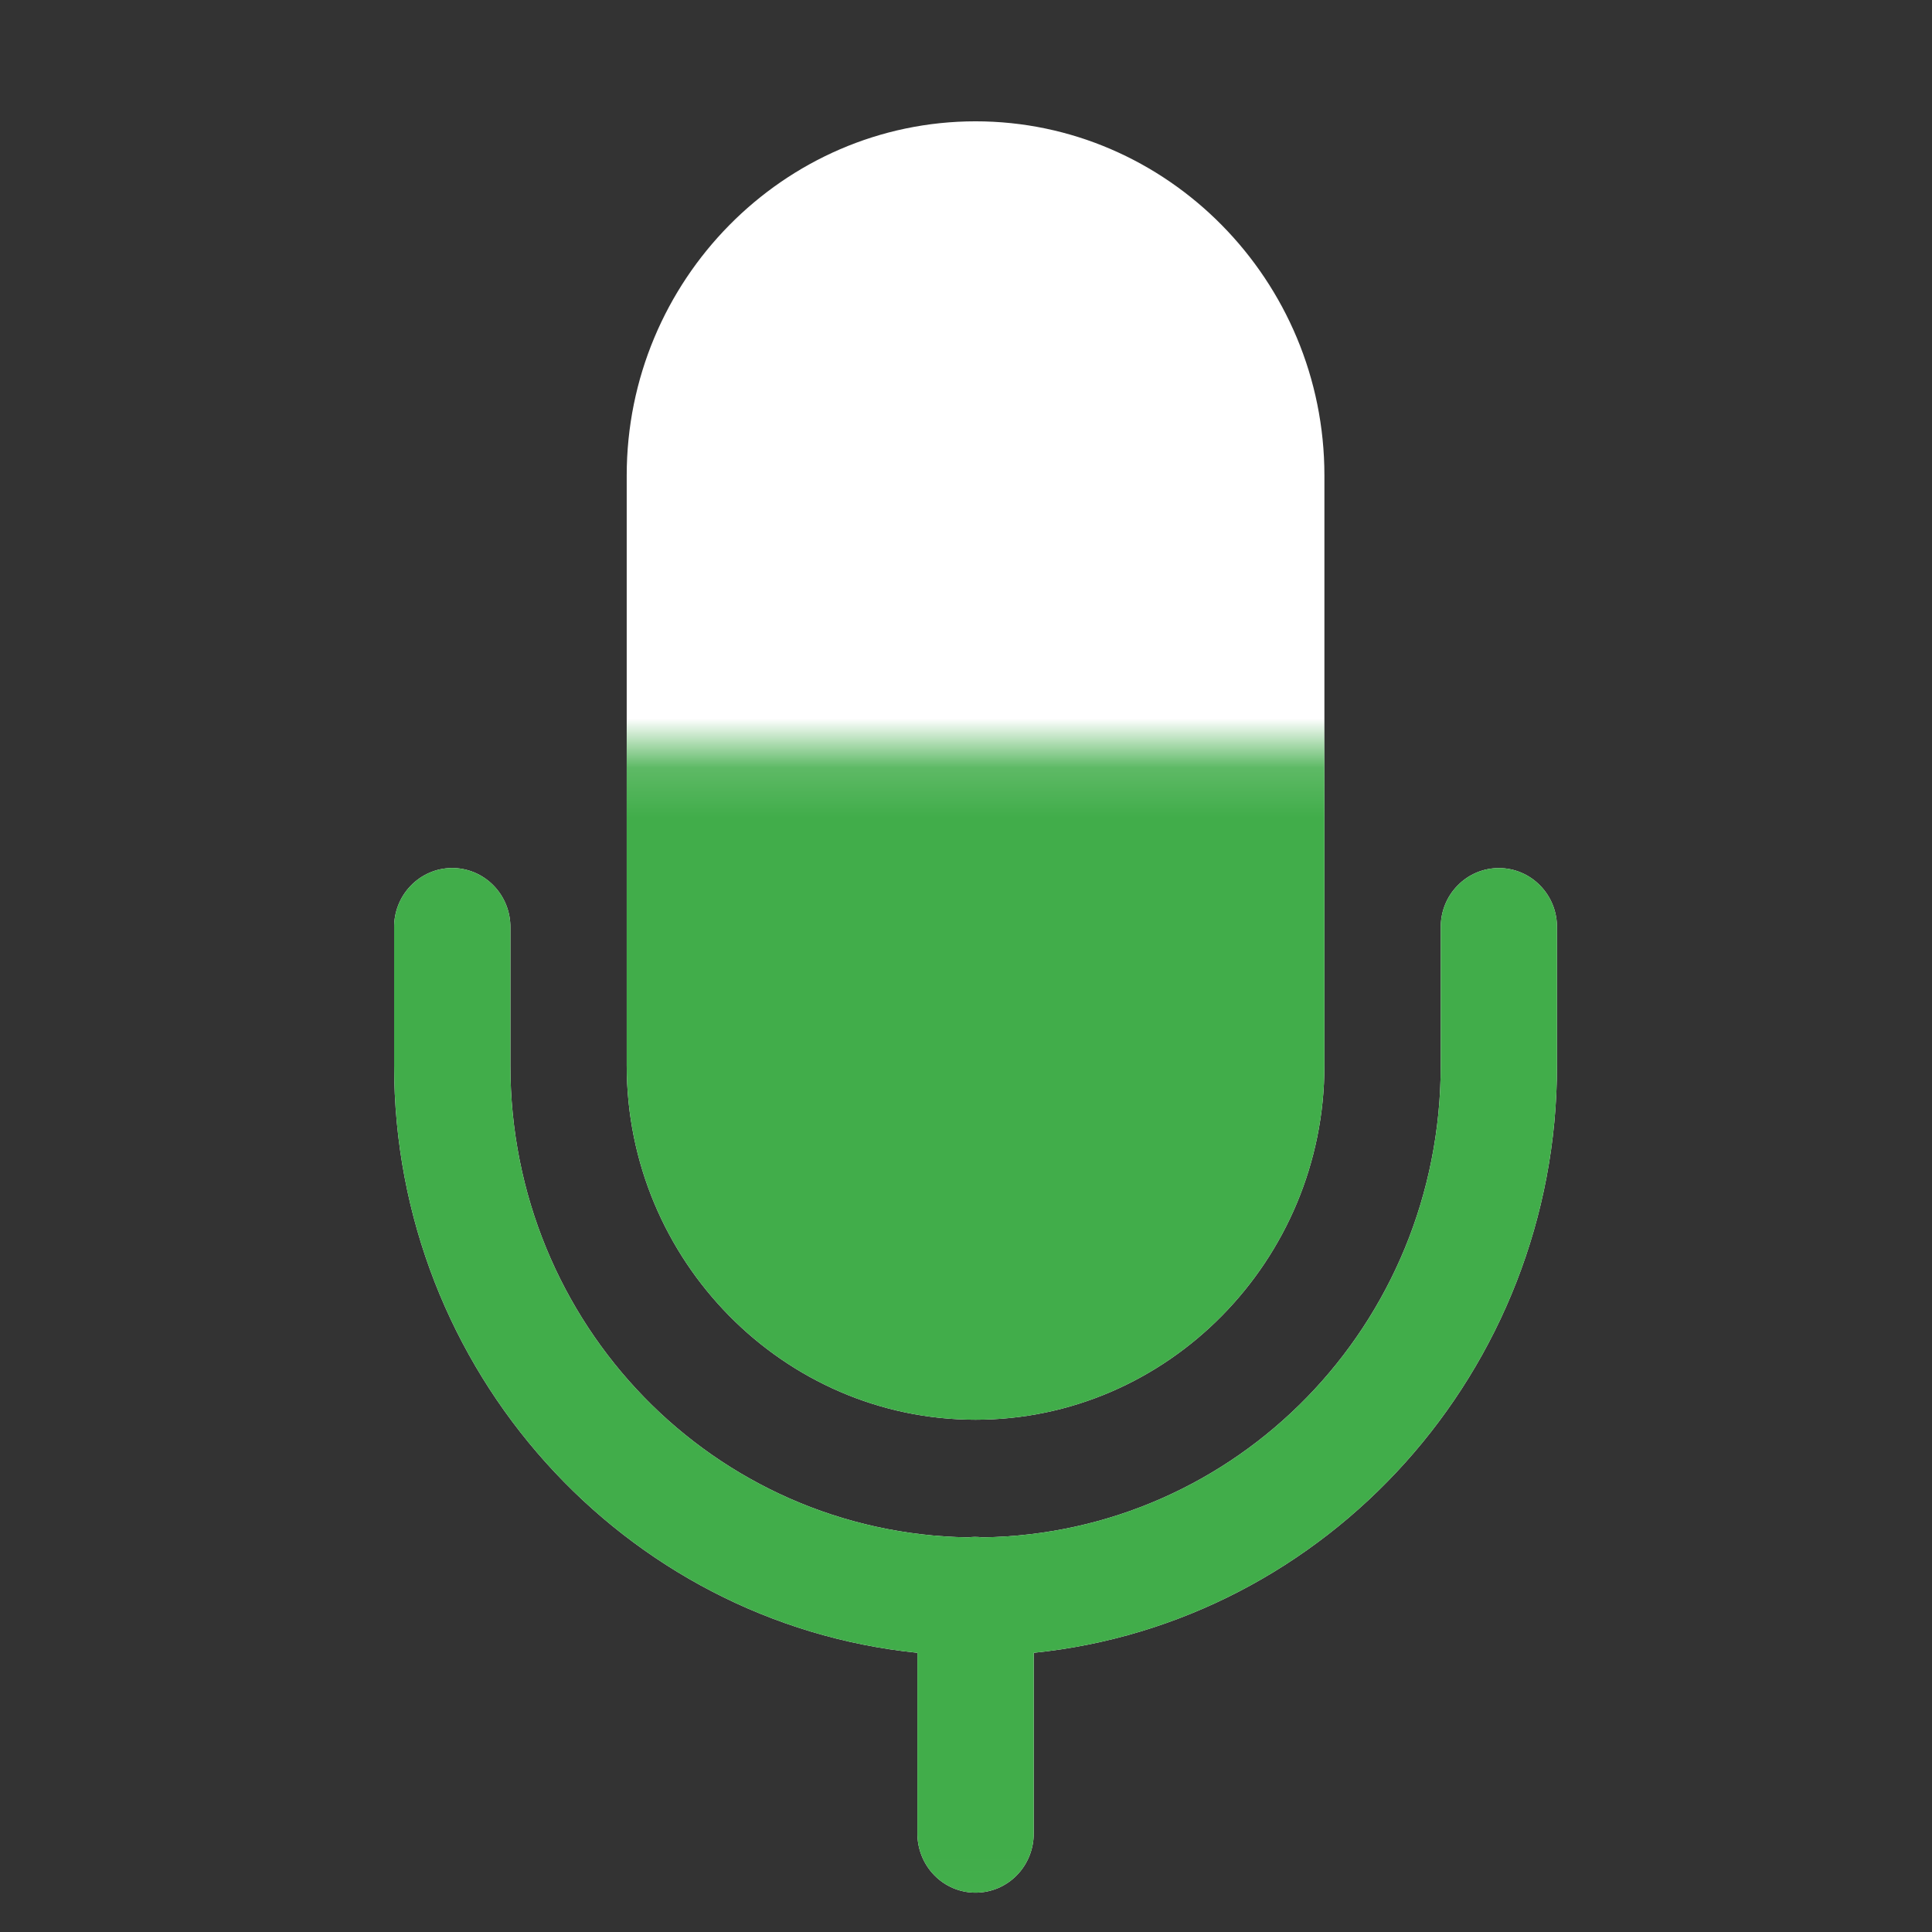 <svg width="39" height="39" viewBox="0 0 39 39" fill="none" xmlns="http://www.w3.org/2000/svg">
<rect x="0" y="0" width="39" height="39" fill="#333333" stroke="none"/>
<g clip-path="url(#clip0_11477_18233)">
<g clip-path="url(#clip1_11477_18233)">
<path d="M19.693 2.449C15.818 2.449 12.651 5.664 12.651 9.597V21.511C12.651 25.444 15.818 28.659 19.693 28.659C23.568 28.659 26.735 25.444 26.735 21.511V9.597C26.735 5.664 23.568 2.449 19.693 2.449ZM9.111 17.522C8.8 17.527 8.504 17.657 8.287 17.884C8.07 18.11 7.951 18.415 7.956 18.731V21.511C7.956 27.674 12.599 32.763 18.519 33.364V36.998C18.517 37.156 18.546 37.313 18.604 37.459C18.662 37.606 18.748 37.739 18.857 37.851C18.966 37.964 19.096 38.053 19.24 38.114C19.383 38.175 19.537 38.206 19.693 38.206C19.848 38.206 20.002 38.175 20.146 38.114C20.289 38.053 20.42 37.964 20.529 37.851C20.638 37.739 20.724 37.606 20.782 37.459C20.84 37.313 20.869 37.156 20.867 36.998V33.364C26.787 32.763 31.43 27.674 31.43 21.511V18.731C31.432 18.573 31.404 18.416 31.346 18.27C31.288 18.123 31.201 17.99 31.092 17.878C30.983 17.765 30.853 17.676 30.709 17.615C30.566 17.554 30.412 17.523 30.256 17.523C30.101 17.523 29.947 17.554 29.803 17.615C29.66 17.676 29.53 17.765 29.421 17.878C29.311 17.99 29.225 18.123 29.167 18.27C29.109 18.416 29.081 18.573 29.083 18.731V21.511C29.083 26.741 24.967 30.958 19.832 31.034C19.78 31.027 19.727 31.024 19.675 31.024C19.632 31.025 19.589 31.028 19.546 31.034C14.415 30.954 10.303 26.738 10.303 21.511V18.731C10.305 18.571 10.276 18.413 10.217 18.265C10.158 18.118 10.07 17.983 9.959 17.871C9.848 17.758 9.715 17.669 9.57 17.609C9.424 17.549 9.268 17.52 9.111 17.522Z" fill="white"/>
</g>
<g clip-path="url(#clip2_11477_18233)">
<mask id="mask0_11477_18233" style="mask-type:alpha" maskUnits="userSpaceOnUse" x="0" y="15" width="39" height="24">
<rect x="0.913" y="15.154" width="37.559" height="23.827" fill="#C4C4C4"/>
</mask>
<g mask="url(#mask0_11477_18233)">
<path d="M19.693 2.449C15.818 2.449 12.651 5.664 12.651 9.597V21.511C12.651 25.444 15.818 28.659 19.693 28.659C23.568 28.659 26.735 25.444 26.735 21.511V9.597C26.735 5.664 23.568 2.449 19.693 2.449ZM9.111 17.522C8.8 17.527 8.504 17.657 8.287 17.884C8.07 18.11 7.951 18.415 7.956 18.731V21.511C7.956 27.674 12.599 32.763 18.519 33.364V36.998C18.517 37.156 18.546 37.313 18.604 37.459C18.662 37.606 18.748 37.739 18.857 37.851C18.966 37.964 19.096 38.053 19.24 38.114C19.383 38.175 19.537 38.206 19.693 38.206C19.848 38.206 20.002 38.175 20.146 38.114C20.289 38.053 20.42 37.964 20.529 37.851C20.638 37.739 20.724 37.606 20.782 37.459C20.84 37.313 20.869 37.156 20.867 36.998V33.364C26.787 32.763 31.43 27.674 31.43 21.511V18.731C31.432 18.573 31.404 18.416 31.346 18.27C31.288 18.123 31.201 17.99 31.092 17.878C30.983 17.765 30.853 17.676 30.709 17.615C30.566 17.554 30.412 17.523 30.256 17.523C30.101 17.523 29.947 17.554 29.803 17.615C29.66 17.676 29.53 17.765 29.421 17.878C29.311 17.99 29.225 18.123 29.167 18.27C29.109 18.416 29.081 18.573 29.083 18.731V21.511C29.083 26.741 24.967 30.958 19.832 31.034C19.78 31.027 19.727 31.024 19.675 31.024C19.632 31.025 19.589 31.028 19.546 31.034C14.415 30.954 10.303 26.738 10.303 21.511V18.731C10.305 18.571 10.276 18.413 10.217 18.265C10.158 18.118 10.07 17.983 9.959 17.871C9.848 17.758 9.715 17.669 9.57 17.609C9.424 17.549 9.268 17.52 9.111 17.522Z" fill="#41AD4A"/>
</g>
</g>
</g>
<defs>
<clipPath id="clip0_11477_18233">
<rect width="37.559" height="38.123" fill="white" transform="translate(0.913 0.861)"/>
</clipPath>
<clipPath id="clip1_11477_18233">
<rect width="37.559" height="38.123" fill="white" transform="translate(0.913 0.861)"/>
</clipPath>
<clipPath id="clip2_11477_18233">
<rect width="37.559" height="38.123" fill="white" transform="translate(0.913 0.861)"/>
</clipPath>
</defs>
</svg>
